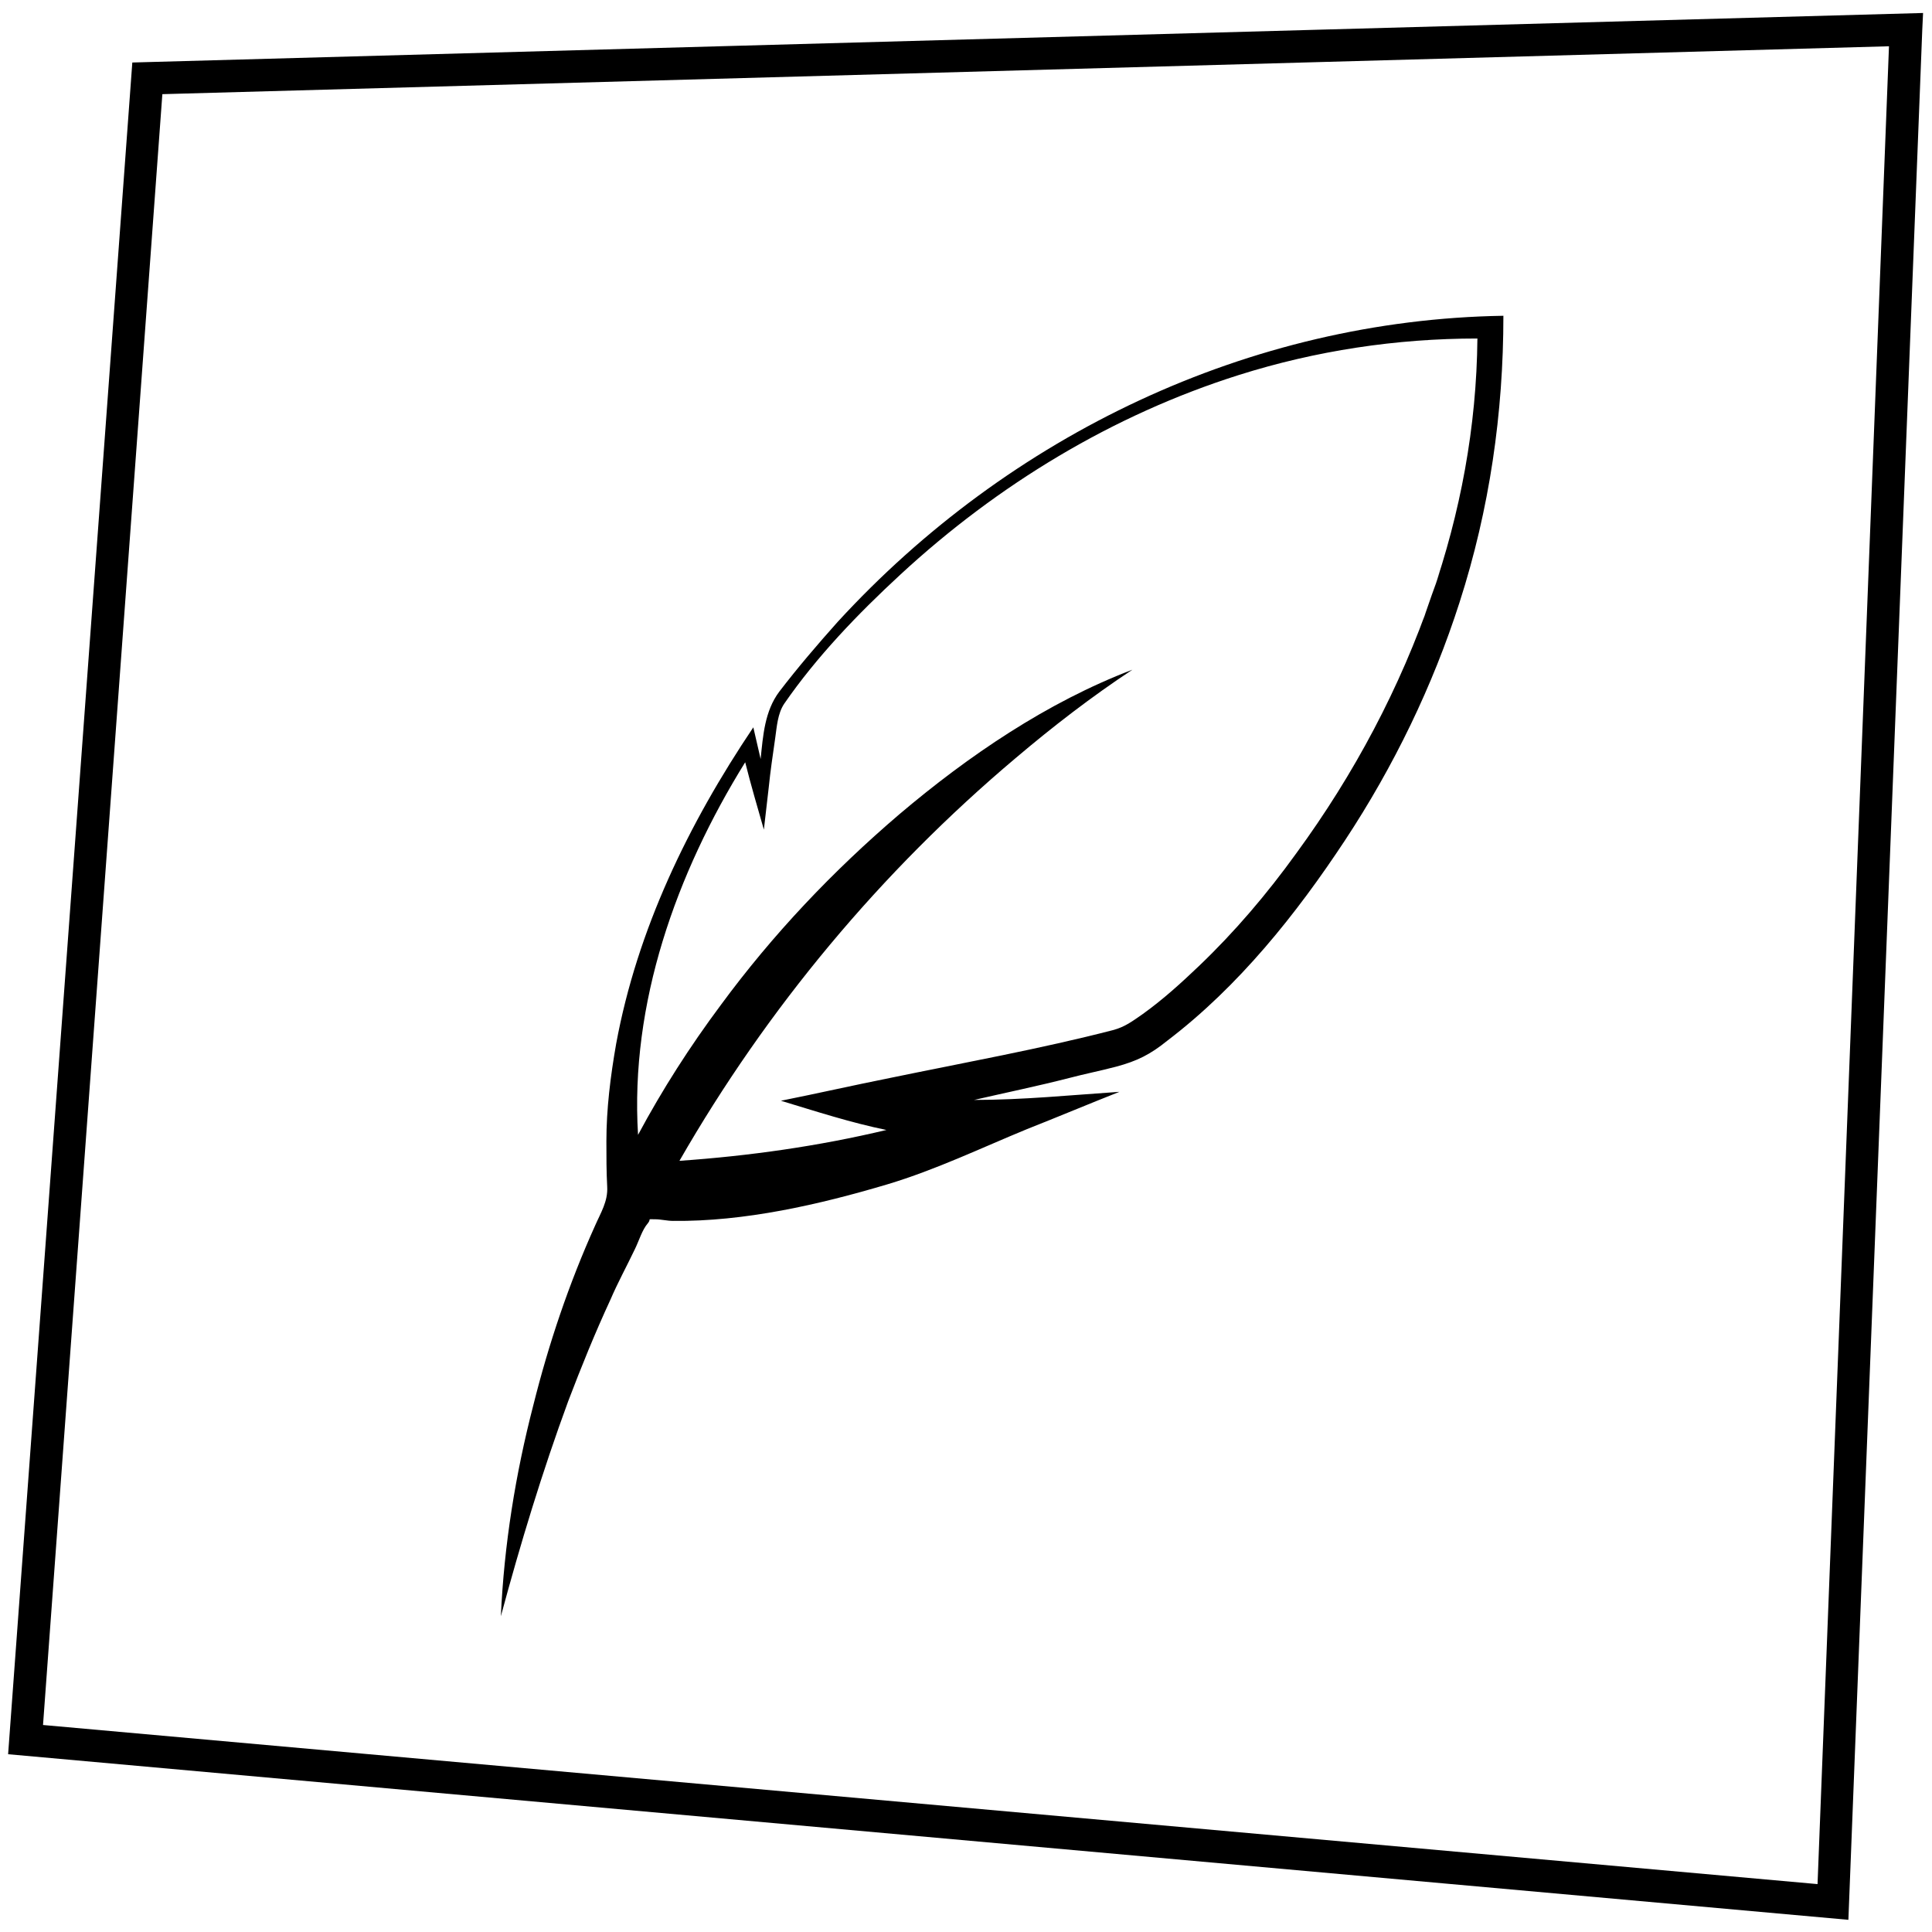 <svg xmlns="http://www.w3.org/2000/svg" viewBox="0 0 238 238"><path d="M227.7 236.5L1 216.1 16.3 7.7l220.6-6.1-.1 2.1-9.1 232.8zm-222.4-24l218.6 19.6 8.8-226.4L20 11.6 5.3 212.5z"/><path d="M185.2 38.9c-31.3.5-60.9 14.7-82 37.7-2.5 2.8-4.9 5.6-7.2 8.6-1.8 2.4-2 5.4-2.3 8.3l-.9-3.9c-8 11.9-14.3 24.9-16.9 39-.7 4-1.2 8-1.2 12 0 1.9 0 3.7.1 5.6.1 1.8-.8 3.2-1.5 4.8-3.2 7.1-5.7 14.5-7.6 22.1-2.2 8.5-3.6 17.2-4 26 2.4-8.9 5.1-17.8 8.3-26.5 1.6-4.2 3.3-8.4 5.2-12.5.9-2.1 2-4.1 3-6.2.5-1 .9-2.4 1.6-3.2.5-.6-.2-.5.9-.5.7 0 1.5.2 2.2.2 8.8.1 18-2 26.4-4.5 6-1.8 11.6-4.5 17.2-6.8 3.8-1.5 7.6-3.1 11.4-4.6-5.9.4-11.9 1-17.9 1 3.9-.9 7.8-1.7 11.7-2.7 1.9-.5 3.9-.9 5.8-1.4 2.6-.7 4.2-1.5 6.3-3.2 8.8-6.7 15.9-15.6 21.9-24.7 6-9.1 10.8-19 14.1-29.3 3.7-11.5 5.4-23.3 5.4-35.3zm-46.7 87.7c-.1 0-.1 0 0 0zm37.9-53.3c-3.9 11.4-9.6 22.1-16.7 31.8-3.6 5-7.6 9.7-12 13.9-2.2 2.1-4.4 4.1-6.9 5.9-1.3.9-2.2 1.6-3.7 2-8.9 2.3-18.3 4-27.5 5.9-4.5.9-8.9 1.9-13.4 2.8 4.3 1.3 8.6 2.7 13 3.6-8.4 2-16.9 3.2-25.5 3.8 10.8-18.8 24.8-35.6 41.4-49.6 4.6-3.9 9.4-7.6 14.4-10.9-10.5 4-20.2 10.6-28.7 17.8-8.2 7-15.6 14.8-22 23.5-3.8 5.1-7.2 10.4-10.2 16-1-16.2 4.7-32.2 13.2-45.9.7 2.8 1.5 5.5 2.3 8.3.2-1.7.4-3.5.6-5.2.2-2 .5-4 .8-6.1.2-1.4.3-3 1.1-4.2 4-5.8 9.1-11.1 14.3-15.9 12-11.1 26.2-19.7 41.7-24.6 9.5-3 19.4-4.5 29.4-4.5-.1 10.9-2.1 21.5-5.6 31.6-3.7 10.5 3.5-10.1 0 0z"/></svg>